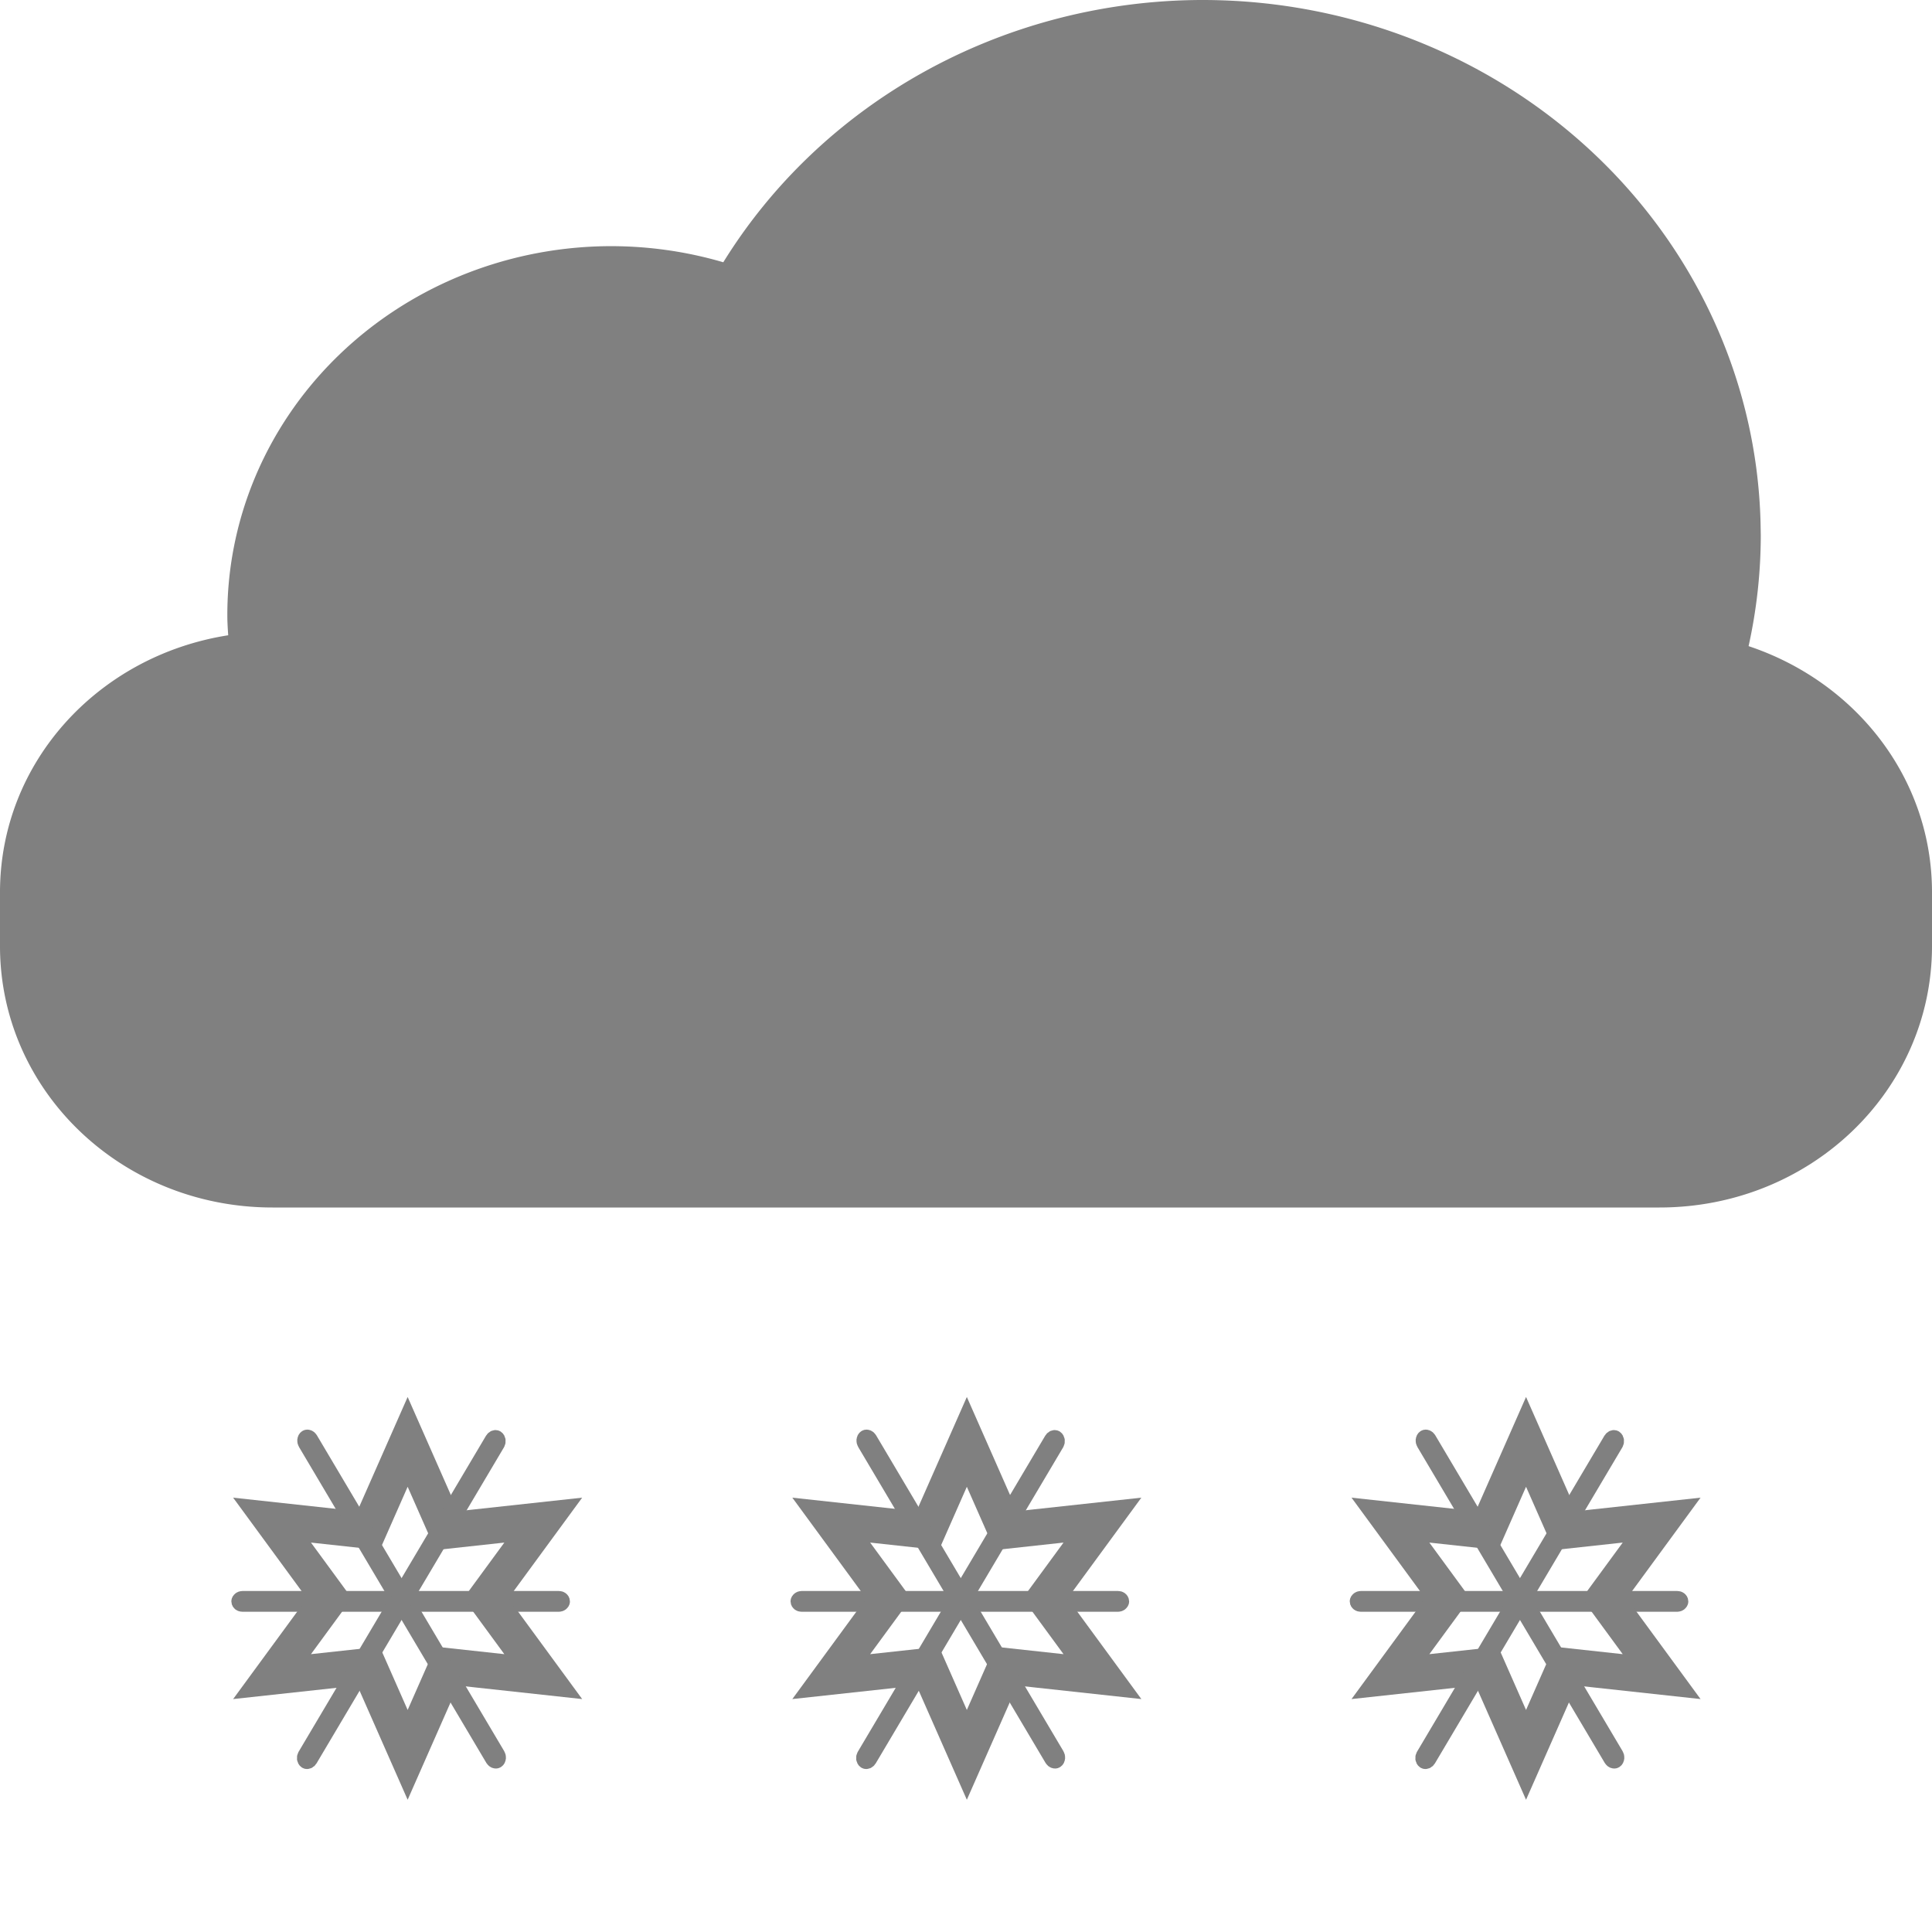 <?xml version="1.0" encoding="UTF-8" standalone="no"?>
<svg
   xmlns:dc="http://purl.org/dc/elements/1.1/"
   xmlns:cc="http://creativecommons.org/ns#"
   xmlns:rdf="http://www.w3.org/1999/02/22-rdf-syntax-ns#"
   xmlns:svg="http://www.w3.org/2000/svg"
   xmlns="http://www.w3.org/2000/svg"
   xmlns:sodipodi="http://sodipodi.sourceforge.net/DTD/sodipodi-0.dtd"
   xmlns:inkscape="http://www.inkscape.org/namespaces/inkscape"
   height="16"
   width="16"
   version="1.1"
   id="svg8"
   sodipodi:docname="weather-snow-symbolic.svg"
   inkscape:version="0.92.3 (2405546, 2018-03-11)">
  <defs
     id="defs12" />
  <sodipodi:namedview
     pagecolor="#ffffff"
     bordercolor="#666666"
     borderopacity="1"
     objecttolerance="10"
     gridtolerance="10"
     guidetolerance="10"
     inkscape:pageopacity="0"
     inkscape:pageshadow="2"
     inkscape:window-width="1920"
     inkscape:window-height="1474"
     id="namedview10"
     showgrid="false"
     inkscape:zoom="29.5"
     inkscape:cx="0.9062912"
     inkscape:cy="7.389781"
     inkscape:window-x="0"
     inkscape:window-y="27"
     inkscape:window-maximized="0"
     inkscape:current-layer="svg8" />
  <g
     id="g866"
     transform="translate(0.232,-2)">
    <g
       transform="translate(-1.466,3.153)"
       id="g878">
      <rect
         style="opacity:1;fill:none;fill-opacity:0.38;stroke:#808080;stroke-width:0.136;stroke-miterlimit:4;stroke-dasharray:none;stroke-opacity:1"
         id="rect866"
         width="0.036"
         height="2.668"
         x="-12.127"
         y="3.218"
         ry="0.023"
         transform="rotate(-90)" />
      <path
         sodipodi:type="star"
         style="opacity:1;fill:none;fill-opacity:0.38;stroke:#808080;stroke-width:0.3;stroke-miterlimit:4;stroke-dasharray:none;stroke-opacity:1"
         id="path868"
         sodipodi:sides="6"
         sodipodi:cx="4.6101694"
         sodipodi:cy="12.084746"
         sodipodi:r1="1.2966102"
         sodipodi:r2="0.64830512"
         sodipodi:arg1="-1.5707963"
         sodipodi:arg2="-1.0471976"
         inkscape:flatsided="false"
         inkscape:rounded="0"
         inkscape:randomized="0"
         d="m 4.61,10.788 0.324,0.735 0.799,-0.087 -0.475,0.648 0.475,0.648 -0.799,-0.087 -0.324,0.735 -0.324,-0.735 -0.799,0.087 0.475,-0.648 -0.475,-0.648 0.799,0.087 z" />
      <rect
         transform="matrix(-0.832,0.555,-0.51,-0.86,0,0)"
         ry="0.027"
         y="-14.156"
         x="2.227"
         height="3.097"
         width="0.041"
         id="rect870"
         style="opacity:1;fill:none;fill-opacity:0.38;stroke:#808080;stroke-width:0.136;stroke-miterlimit:4;stroke-dasharray:none;stroke-opacity:1" />
      <rect
         style="opacity:1;fill:none;fill-opacity:0.38;stroke:#808080;stroke-width:0.136;stroke-miterlimit:4;stroke-dasharray:none;stroke-opacity:1"
         id="rect872"
         width="0.041"
         height="3.097"
         x="10.081"
         y="-9.092"
         ry="0.027"
         transform="matrix(0.832,0.555,0.51,-0.86,0,0)" />
    </g>
    <g
       id="g888"
       transform="translate(7.796,3.153)">
      <rect
         transform="rotate(-90)"
         ry="0.023"
         y="3.218"
         x="-12.127"
         height="2.668"
         width="0.036"
         id="rect880"
         style="opacity:1;fill:none;fill-opacity:0.38;stroke:#808080;stroke-width:0.136;stroke-miterlimit:4;stroke-dasharray:none;stroke-opacity:1" />
      <path
         d="m 4.61,10.788 0.324,0.735 0.799,-0.087 -0.475,0.648 0.475,0.648 -0.799,-0.087 -0.324,0.735 -0.324,-0.735 -0.799,0.087 0.475,-0.648 -0.475,-0.648 0.799,0.087 z"
         inkscape:randomized="0"
         inkscape:rounded="0"
         inkscape:flatsided="false"
         sodipodi:arg2="-1.0471976"
         sodipodi:arg1="-1.5707963"
         sodipodi:r2="0.64830512"
         sodipodi:r1="1.2966102"
         sodipodi:cy="12.084746"
         sodipodi:cx="4.6101694"
         sodipodi:sides="6"
         id="path882"
         style="opacity:1;fill:none;fill-opacity:0.38;stroke:#808080;stroke-width:0.3;stroke-miterlimit:4;stroke-dasharray:none;stroke-opacity:1"
         sodipodi:type="star" />
      <rect
         style="opacity:1;fill:none;fill-opacity:0.38;stroke:#808080;stroke-width:0.136;stroke-miterlimit:4;stroke-dasharray:none;stroke-opacity:1"
         id="rect884"
         width="0.041"
         height="3.097"
         x="2.227"
         y="-14.156"
         ry="0.027"
         transform="matrix(-0.832,0.555,-0.51,-0.86,0,0)" />
      <rect
         transform="matrix(0.832,0.555,0.51,-0.86,0,0)"
         ry="0.027"
         y="-9.092"
         x="10.081"
         height="3.097"
         width="0.041"
         id="rect886"
         style="opacity:1;fill:none;fill-opacity:0.38;stroke:#808080;stroke-width:0.136;stroke-miterlimit:4;stroke-dasharray:none;stroke-opacity:1" />
    </g>
    <g
       transform="translate(3.165,3.153)"
       id="g898">
      <rect
         style="opacity:1;fill:none;fill-opacity:0.38;stroke:#808080;stroke-width:0.136;stroke-miterlimit:4;stroke-dasharray:none;stroke-opacity:1"
         id="rect890"
         width="0.036"
         height="2.668"
         x="-12.127"
         y="3.218"
         ry="0.023"
         transform="rotate(-90)" />
      <path
         sodipodi:type="star"
         style="opacity:1;fill:none;fill-opacity:0.38;stroke:#808080;stroke-width:0.3;stroke-miterlimit:4;stroke-dasharray:none;stroke-opacity:1"
         id="path892"
         sodipodi:sides="6"
         sodipodi:cx="4.6101694"
         sodipodi:cy="12.084746"
         sodipodi:r1="1.2966102"
         sodipodi:r2="0.64830512"
         sodipodi:arg1="-1.5707963"
         sodipodi:arg2="-1.0471976"
         inkscape:flatsided="false"
         inkscape:rounded="0"
         inkscape:randomized="0"
         d="m 4.61,10.788 0.324,0.735 0.799,-0.087 -0.475,0.648 0.475,0.648 -0.799,-0.087 -0.324,0.735 -0.324,-0.735 -0.799,0.087 0.475,-0.648 -0.475,-0.648 0.799,0.087 z" />
      <rect
         transform="matrix(-0.832,0.555,-0.51,-0.86,0,0)"
         ry="0.027"
         y="-14.156"
         x="2.227"
         height="3.097"
         width="0.041"
         id="rect894"
         style="opacity:1;fill:none;fill-opacity:0.38;stroke:#808080;stroke-width:0.136;stroke-miterlimit:4;stroke-dasharray:none;stroke-opacity:1" />
      <rect
         style="opacity:1;fill:none;fill-opacity:0.38;stroke:#808080;stroke-width:0.136;stroke-miterlimit:4;stroke-dasharray:none;stroke-opacity:1"
         id="rect896"
         width="0.041"
         height="3.097"
         x="10.081"
         y="-9.092"
         ry="0.027"
         transform="matrix(0.832,0.555,0.51,-0.86,0,0)" />
    </g>
  </g>
  <path
     style="opacity:1;fill:#808080;fill-opacity:1;stroke:none;stroke-width:0.442;stroke-linecap:butt;stroke-linejoin:bevel;stroke-miterlimit:4;stroke-dasharray:none;stroke-opacity:1;paint-order:fill markers stroke"
     d="M 9.875,7.4468974e-4 A 4.622,4.434 0 0 0 5.99,2.172 3.182,3.053 0 0 0 5.007,2.039 3.182,3.053 0 0 0 1.883,5.13 3.182,3.053 0 0 0 1.89,5.261 C 0.816,5.429 0,6.311 0,7.39 V 7.835 C 0,9.034 1.007,10 2.257,10 H 13.743 C 14.993,10 16,9.034 16,7.835 V 7.39 C 16,6.44 15.364,5.645 14.481,5.351 A 4.622,4.434 0 0 0 14.582,4.433 L 14.58,4.324 A 4.622,4.434 0 0 0 9.875,7.4468974e-4 Z"
     id="rect834"
     inkscape:connector-curvature="0" />
</svg>
